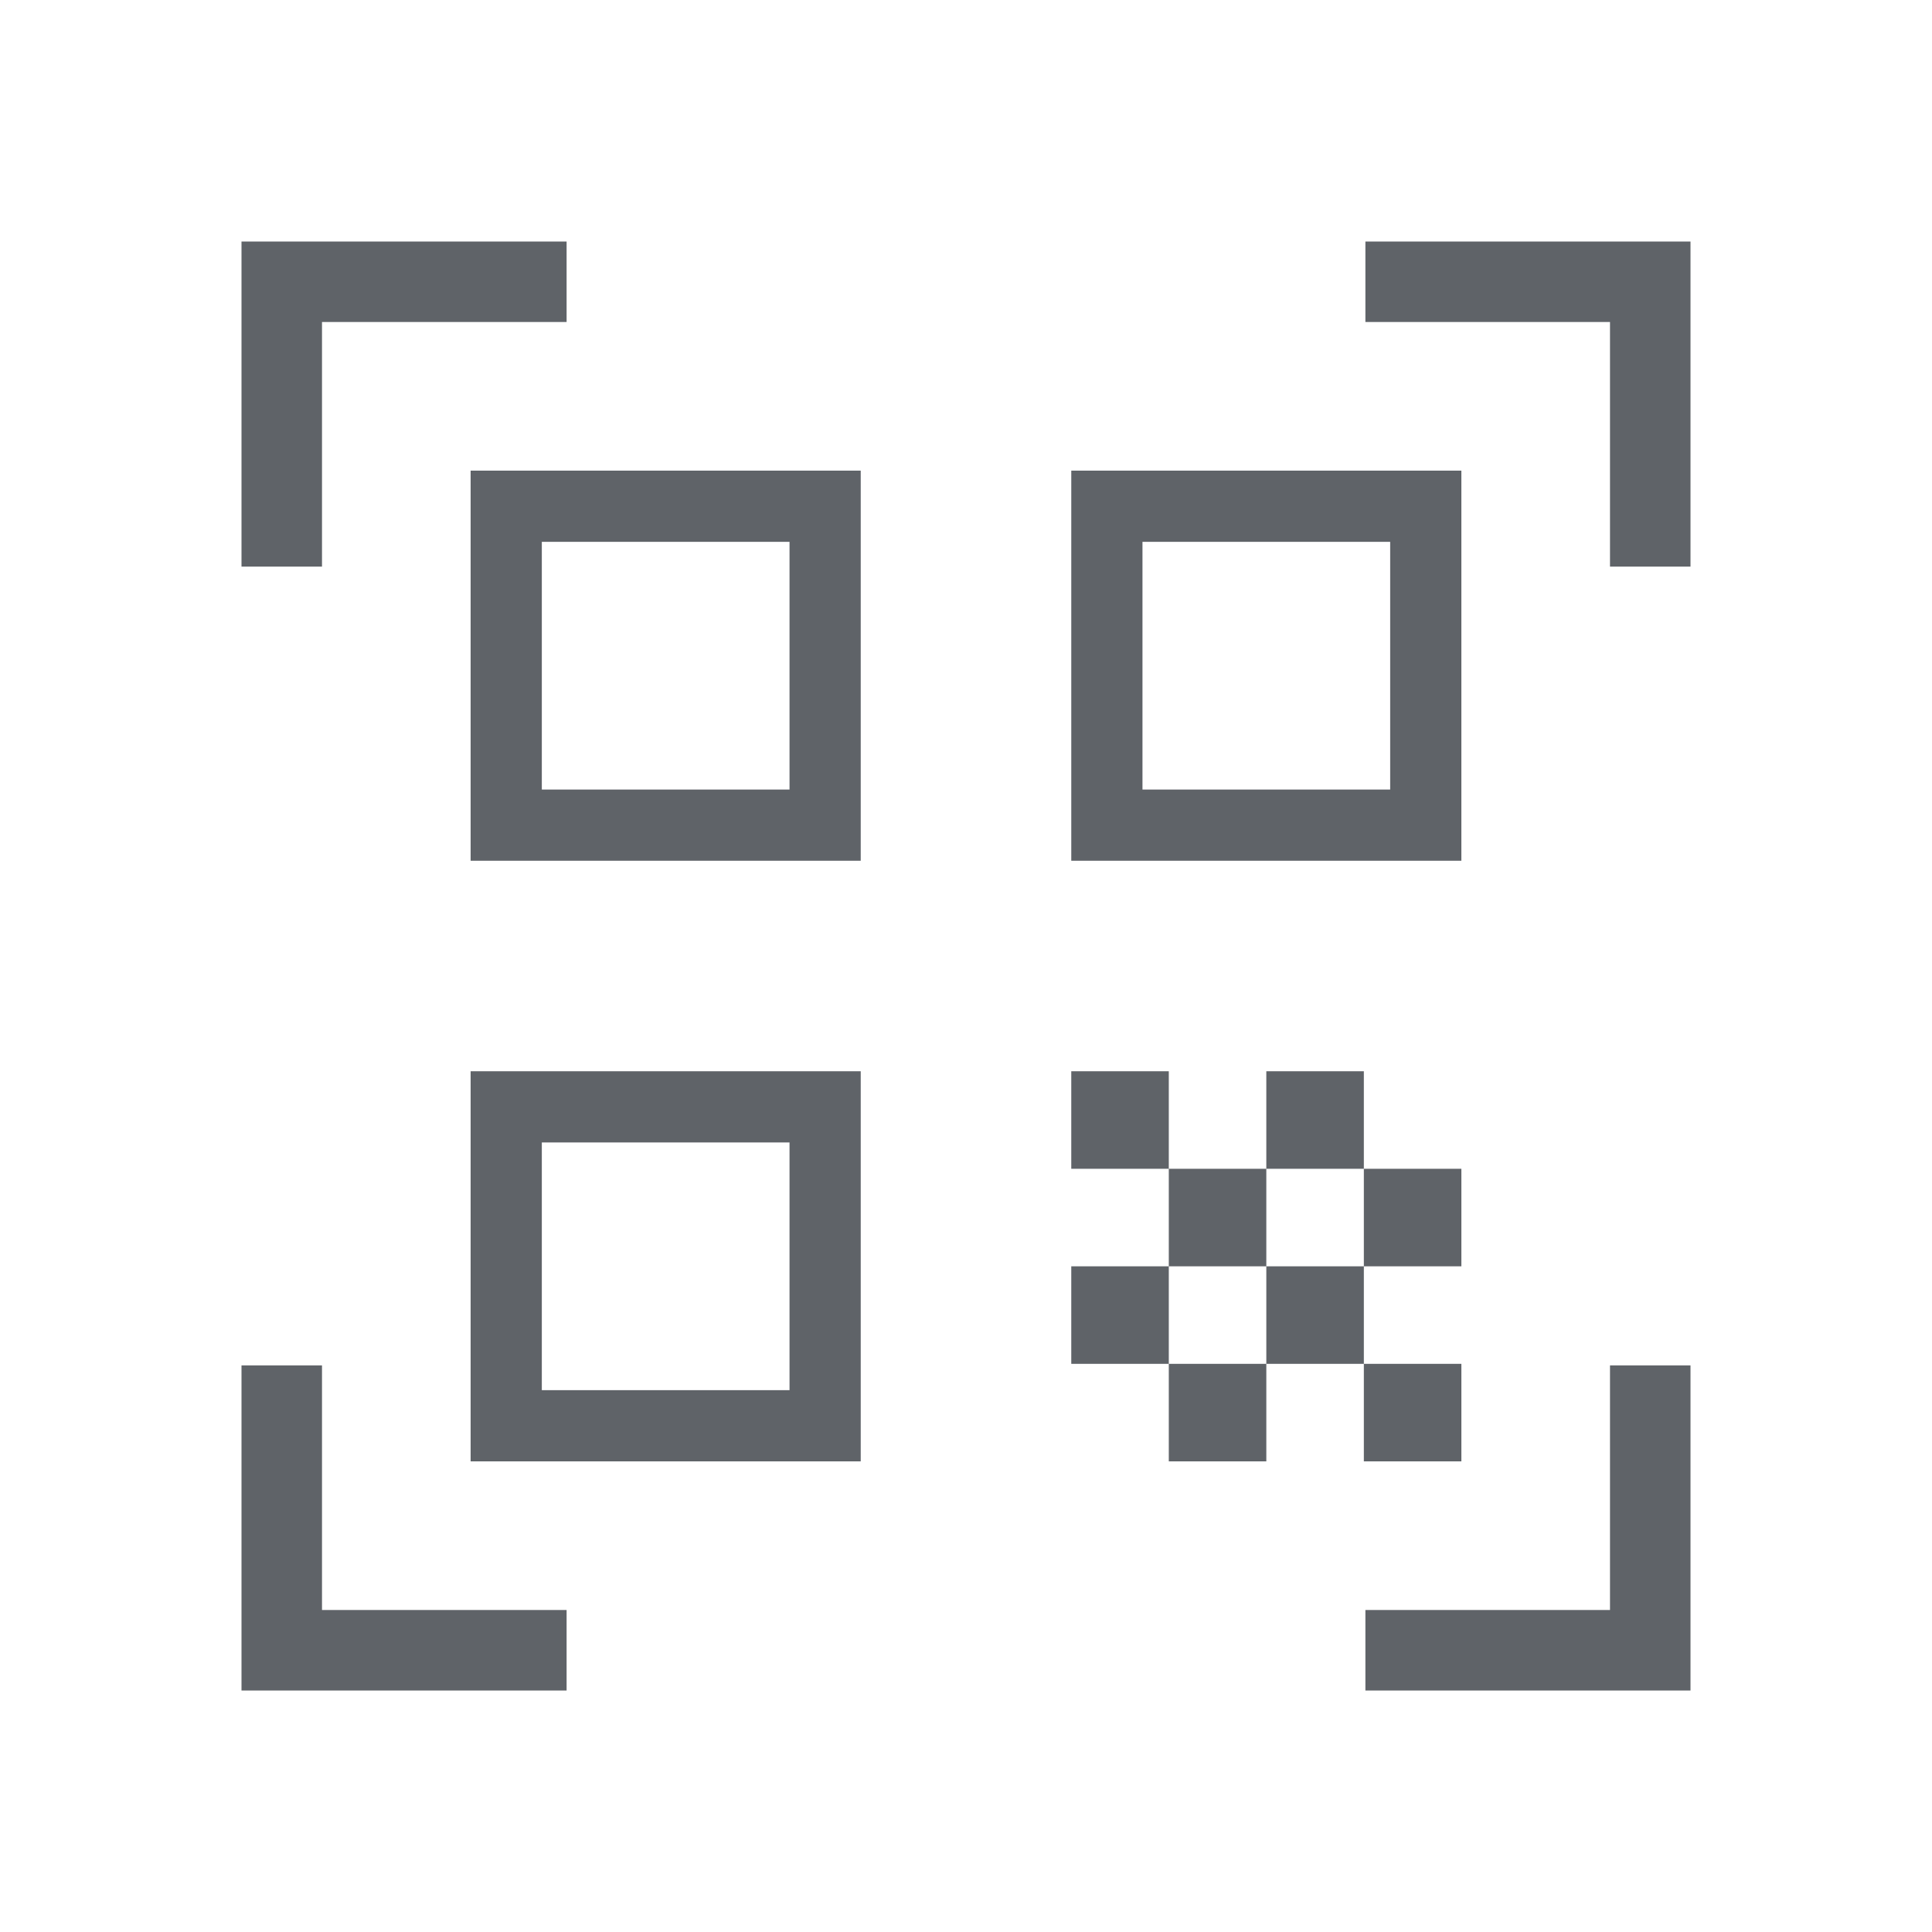 <svg xmlns="http://www.w3.org/2000/svg" height="24px" viewBox="0 -960 960 960" width="24px" fill="#5f6368"><path d="M120-678.46V-840h161.54v40H160v121.54h-40ZM120-120v-161.54h40V-160h121.54v40H120Zm558.46 0v-40H800v-121.54h40V-120H678.46ZM800-678.46V-800H678.46v-40H840v161.54h-40ZM677.69-282.31h48.46v48.46h-48.46v-48.46Zm0-96.92h48.46v48.46h-48.46v-48.46Zm-48.46 48.46h48.46v48.46h-48.46v-48.46Zm-48.46 48.46h48.46v48.46h-48.46v-48.46Zm-48.46-48.46h48.46v48.46h-48.46v-48.46Zm96.92-96.92h48.46v48.46h-48.46v-48.46Zm-48.46 48.46h48.46v48.46h-48.46v-48.46Zm-48.46-48.46h48.46v48.46h-48.46v-48.46Zm193.84-298.46v193.84H532.31v-193.84h193.84ZM427.69-427.69v193.84H233.85v-193.84h193.84Zm0-298.46v193.84H233.85v-193.84h193.84Zm-35.38 456.92v-123.08H269.23v123.08h123.08Zm0-298.46v-123.08H269.23v123.08h123.08Zm298.46 0v-123.08H567.69v123.08h123.08Z"/></svg>